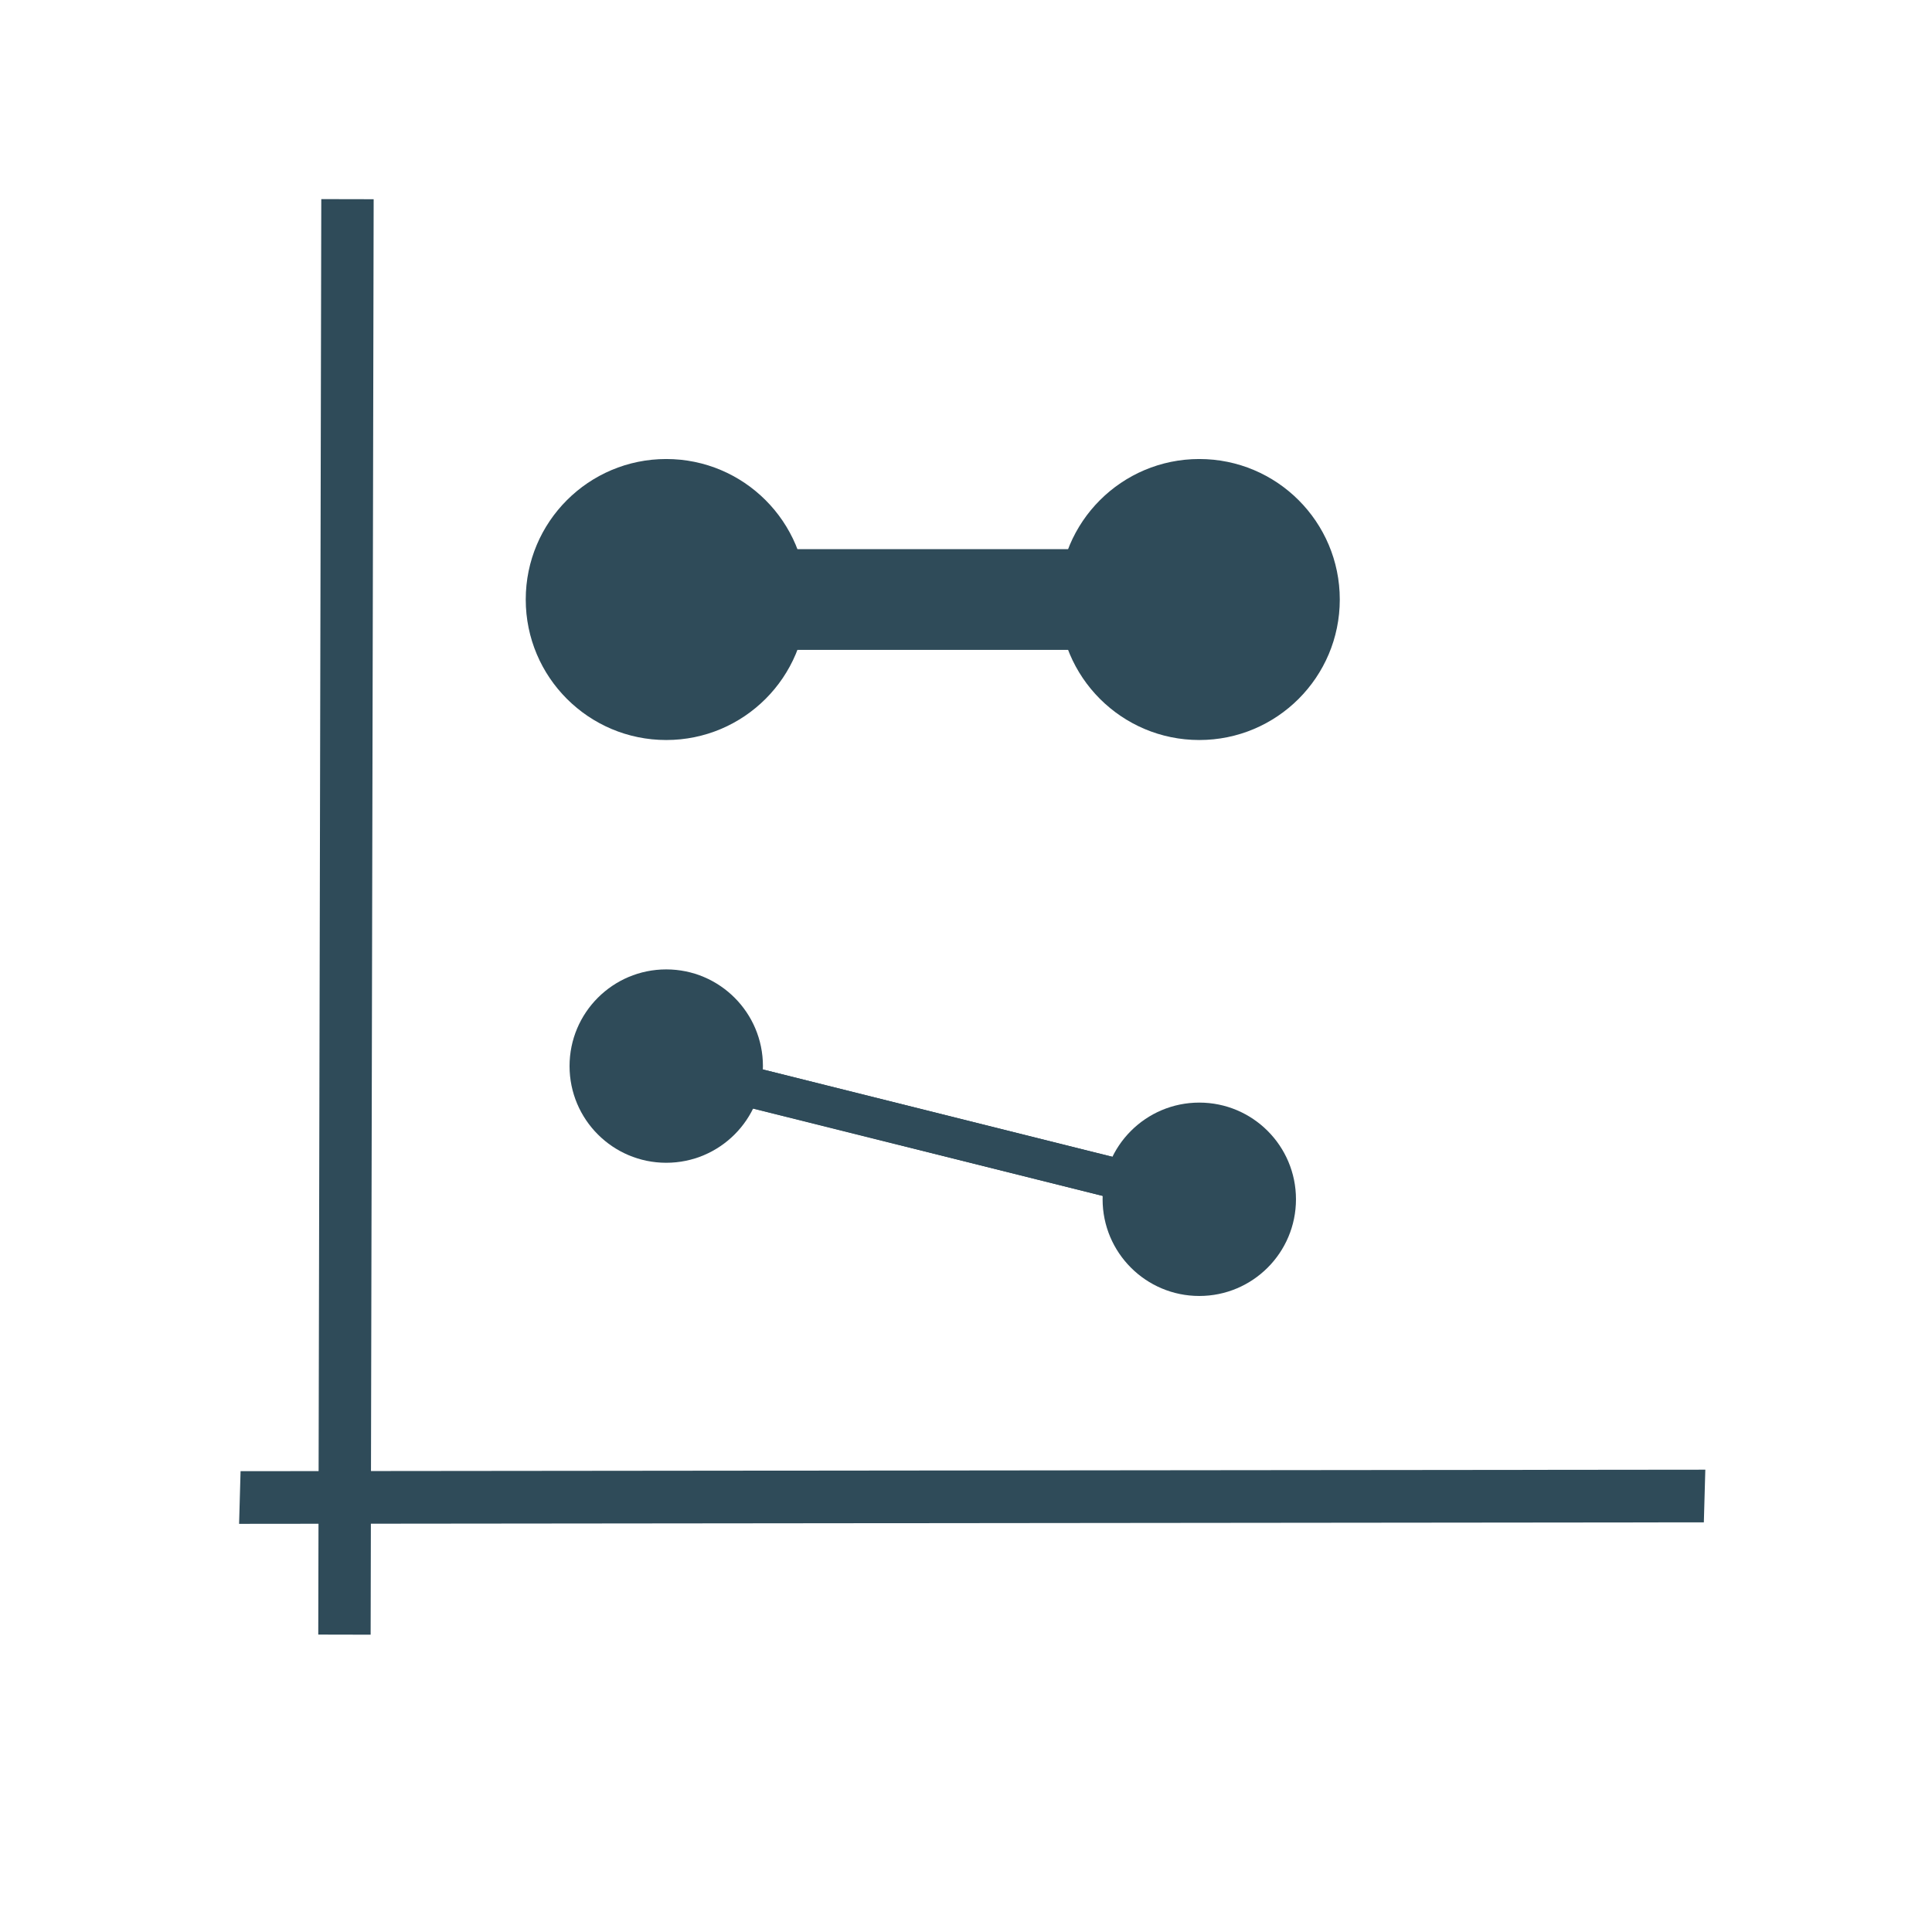 <?xml version="1.0" encoding="UTF-8" standalone="no"?>
<svg
   xmlns:dc="http://purl.org/dc/elements/1.1/"
   xmlns:cc="http://creativecommons.org/ns#"
   xmlns:rdf="http://www.w3.org/1999/02/22-rdf-syntax-ns#"
   xmlns:svg="http://www.w3.org/2000/svg"
   xmlns="http://www.w3.org/2000/svg"
   xmlns:sodipodi="http://sodipodi.sourceforge.net/DTD/sodipodi-0.dtd"
   xmlns:inkscape="http://www.inkscape.org/namespaces/inkscape"
   width="29"
   height="29"
   viewBox="0 0 7.673 7.673"
   version="1.1"
   id="svg2379"
   sodipodi:docname="lines_add_line.svg"
   inkscape:version="1.0.2-2 (e86c870879, 2021-01-15)">
  <defs
     id="defs2373" />
  <sodipodi:namedview
     id="base"
     pagecolor="#ffffff"
     bordercolor="#666666"
     borderopacity="1.0"
     inkscape:pageopacity="0.0"
     inkscape:pageshadow="2"
     inkscape:zoom="44.8"
     inkscape:cx="39.054009"
     inkscape:cy="13.753615"
     inkscape:document-units="mm"
     inkscape:current-layer="g3824"
     showgrid="true"
     inkscape:window-width="3840"
     inkscape:window-height="2080"
     inkscape:window-x="2549"
     inkscape:window-y="-11"
     inkscape:window-maximized="1"
     units="px"
     inkscape:document-rotation="0"
     inkscape:snap-bbox="true"
     inkscape:snap-global="true"
     inkscape:snap-bbox-midpoints="true">
    <inkscape:grid
       type="xygrid"
       id="grid907" />
  </sodipodi:namedview>
  <g
     inkscape:label="Capa 1"
     inkscape:groupmode="layer"
     id="layer1"
     transform="translate(650.113,138.58)" />
  <g
     inkscape:groupmode="layer"
     id="layer4"
     inkscape:label="Capa 2"
     transform="translate(0,1.702)">
    <g
       id="g3824"
       transform="translate(-0.073,-0.178)">
      <circle
         style="fill:#2f4b59;fill-opacity:1;fill-rule:nonzero;stroke:none;stroke-width:0.582;stroke-miterlimit:4;stroke-dasharray:none"
         id="path2984-1-4-2"
         cx="2.719"
         cy="0.857"
         r="0.558" />
      <g
         inkscape:label="Capa 1"
         id="layer1-1"
         transform="matrix(-0.117,0.176,0.171,0.113,-172.647,-116.904)">
        <path
           sodipodi:nodetypes="cc"
           style="fill:none;stroke:#2f4b59;stroke-width:1px;stroke-linecap:butt;stroke-linejoin:miter;stroke-opacity:1"
           d="m 25.902,1033.351 -15.199,23.62"
           id="path3797"
           inkscape:connector-curvature="0" />
      </g>
      <path
         sodipodi:nodetypes="cc"
         style="fill:none;stroke:#2f4b59;stroke-width:0.208px;stroke-linecap:butt;stroke-linejoin:miter;stroke-opacity:1"
         d="M 1.453,-0.733 1.441,4.968"
         id="path3797-4"
         inkscape:connector-curvature="0" />
      <circle
         style="fill:#2f4b59;fill-opacity:1;fill-rule:nonzero;stroke:none;stroke-width:0.153"
         id="path2984-1-77"
         cx="2.719"
         cy="2.71"
         r="0.384" />
      <circle
         style="fill:#2f4b59;fill-opacity:1;fill-rule:nonzero;stroke:none;stroke-width:0.153"
         id="path2984-1-77-6"
         cx="4.836"
         cy="3.239"
         r="0.384" />
      <circle
         style="fill:#2f4b59;fill-opacity:1;fill-rule:nonzero;stroke:none;stroke-width:0.582;stroke-miterlimit:4;stroke-dasharray:none"
         id="path2984-1-4"
         cx="4.836"
         cy="0.857"
         r="0.558" />
      <path
         sodipodi:nodetypes="cc"
         style="fill:none;stroke:#2f4b59;stroke-width:0.16;stroke-linecap:butt;stroke-linejoin:miter;stroke-miterlimit:4;stroke-dasharray:none;stroke-opacity:1"
         d="M 4.836,3.239 2.719,2.71"
         id="path3797-4-4"
         inkscape:connector-curvature="0" />
      <path
         sodipodi:nodetypes="cc"
         style="fill:none;stroke:#2f4b59;stroke-width:0.16;stroke-linecap:butt;stroke-linejoin:miter;stroke-miterlimit:4;stroke-dasharray:none;stroke-opacity:1"
         d="M 4.836,3.239 2.719,2.71"
         id="path3797-4-4-6"
         inkscape:connector-curvature="0" />
      <path
         sodipodi:nodetypes="cc"
         style="fill:none;stroke:#2f4b59;stroke-width:0.4;stroke-linecap:butt;stroke-linejoin:miter;stroke-miterlimit:4;stroke-dasharray:none;stroke-opacity:1"
         d="m 4.836,0.857 -2.117,0"
         id="path3797-4-4-6-6"
         inkscape:connector-curvature="0" />
    </g>
  </g>
</svg>
